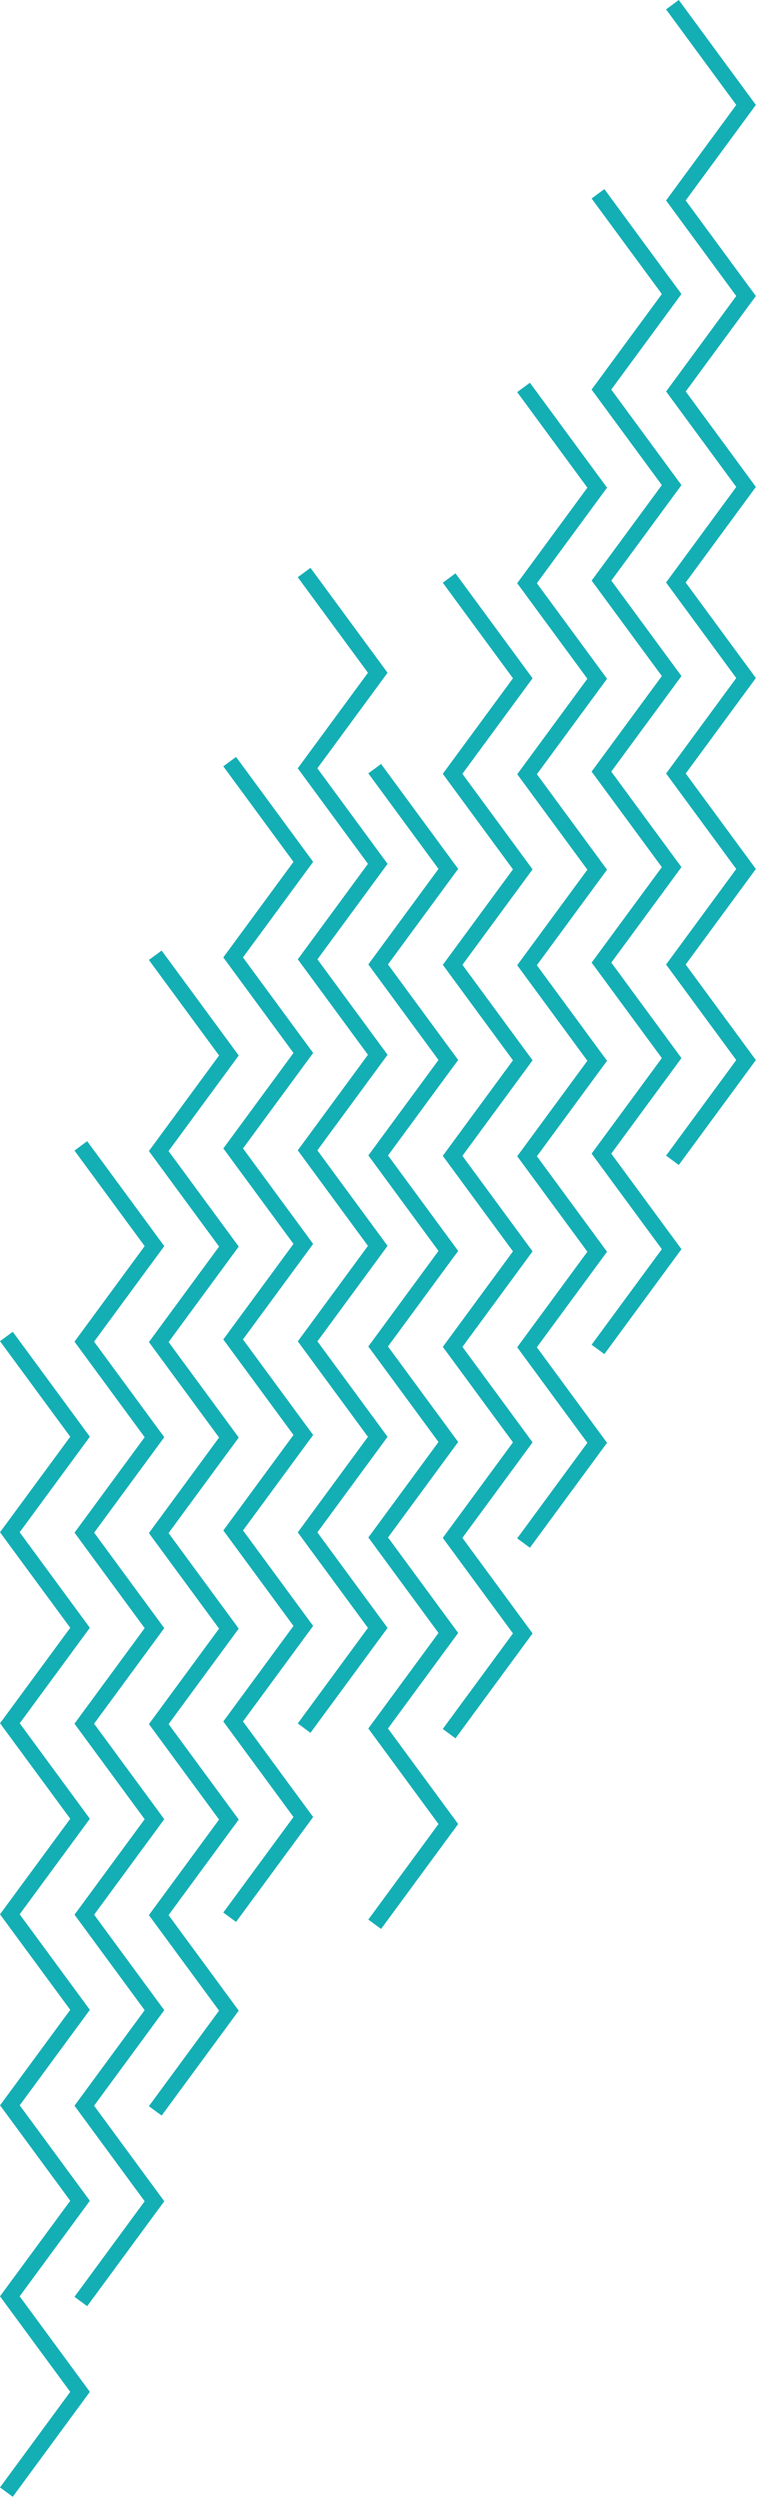 <?xml version="1.0" encoding="UTF-8" standalone="no"?>
<!DOCTYPE svg PUBLIC "-//W3C//DTD SVG 1.1//EN" "http://www.w3.org/Graphics/SVG/1.1/DTD/svg11.dtd">
<svg width="100%" height="100%" viewBox="0 0 147 485" version="1.1" xmlns="http://www.w3.org/2000/svg" xmlns:xlink="http://www.w3.org/1999/xlink" xml:space="preserve" style="fill-rule:evenodd;clip-rule:evenodd;stroke-linejoin:round;stroke-miterlimit:1.414;">
    <g transform="matrix(1,0,0,1,-1065.98,-54.944)">
        <path d="M1083.43,518.948L1069.8,500.414L1083.43,481.88L1069.81,463.359L1083.43,444.838L1069.8,426.303L1083.43,407.77L1069.81,389.249L1083.43,370.726L1069.8,352.192L1083.43,333.658L1068.46,313.302L1065.98,315.124L1079.62,333.658L1065.98,352.192L1079.62,370.726L1066.02,389.203L1065.98,389.236L1065.99,389.249L1065.98,389.262L1066.02,389.288L1079.62,407.77L1065.98,426.303L1079.62,444.838L1066.02,463.316L1065.98,463.345L1065.99,463.359L1065.98,463.372L1066.02,463.401L1079.62,481.88L1065.98,500.414L1079.62,518.948L1065.98,537.485L1068.46,539.303L1083.43,518.948Z" style="fill:rgb(19,175,181);fill-rule:nonzero;"/>
        <path d="M1097.88,481.972L1084.25,463.438L1097.88,444.904L1084.26,426.383L1097.88,407.859L1084.25,389.327L1097.88,370.791L1084.26,352.271L1097.88,333.75L1084.25,315.216L1097.88,296.682L1082.91,276.326L1080.44,278.146L1094.07,296.682L1080.44,315.216L1094.07,333.75L1080.48,352.228L1080.44,352.258L1080.45,352.271L1080.44,352.284L1080.48,352.313L1094.07,370.791L1080.44,389.325L1080.44,389.327L1094.07,407.859L1080.48,426.337L1080.44,426.369L1080.45,426.383L1080.44,426.396L1080.48,426.425L1094.07,444.904L1080.44,463.438L1094.07,481.972L1080.44,500.505L1082.91,502.327L1097.88,481.972Z" style="fill:rgb(19,175,181);fill-rule:nonzero;"/>
        <path d="M1112.34,444.995L1098.71,426.461L1112.34,407.927L1098.72,389.406L1112.34,370.883L1098.71,352.349L1112.34,333.815L1098.72,315.294L1112.34,296.773L1098.71,278.239L1112.34,259.705L1097.37,239.348L1094.89,241.169L1108.52,259.705L1094.89,278.239L1108.52,296.773L1094.93,315.251L1094.89,315.281L1094.9,315.294L1094.89,315.307L1094.93,315.336L1108.52,333.815L1094.89,352.349L1108.52,370.883L1094.93,389.36L1094.89,389.392L1094.9,389.406L1094.89,389.416L1094.93,389.448L1108.52,407.927L1094.89,426.461L1108.52,444.995L1094.89,463.528L1097.37,465.35L1112.34,444.995Z" style="fill:rgb(19,175,181);fill-rule:nonzero;"/>
        <path d="M1126.79,407.431L1113.16,388.897L1126.79,370.362L1113.17,351.84L1126.79,333.319L1113.16,314.785L1126.79,296.251L1113.17,277.73L1126.79,259.209L1113.16,240.675L1126.79,222.139L1111.82,201.784L1109.34,203.606L1122.97,222.139L1109.34,240.675L1122.97,259.209L1109.38,277.688L1109.34,277.717L1109.35,277.73L1109.34,277.743L1109.38,277.772L1122.97,296.251L1109.34,314.785L1122.97,333.319L1109.38,351.797L1109.34,351.827L1109.35,351.84L1109.34,351.853L1109.38,351.884L1122.97,370.362L1109.34,388.897L1122.97,407.431L1109.34,425.965L1111.82,427.786L1126.79,407.431Z" style="fill:rgb(19,175,181);fill-rule:nonzero;"/>
        <path d="M1141.24,370.746L1127.61,352.212L1141.24,333.678L1127.62,315.157L1141.24,296.635L1127.61,278.102L1141.24,259.567L1127.62,241.046L1141.24,222.523L1127.61,203.989L1141.24,185.455L1126.27,165.1L1123.8,166.922L1137.43,185.455L1123.8,203.989L1137.43,222.523L1123.84,241.002L1123.8,241.033L1123.8,241.046L1123.8,241.057L1123.84,241.087L1137.43,259.567L1123.8,278.1L1123.8,278.102L1137.43,296.635L1123.84,315.113L1123.8,315.144L1123.8,315.157L1123.8,315.17L1123.84,315.2L1137.43,333.678L1123.8,352.212L1137.43,370.746L1123.8,389.279L1126.27,391.101L1141.24,370.746Z" style="fill:rgb(19,175,181);fill-rule:nonzero;"/>
        <path d="M1154.95,408.793L1141.32,390.259L1154.95,371.725L1141.33,353.204L1154.95,334.683L1141.32,316.149L1154.95,297.615L1141.33,279.094L1154.95,260.571L1141.32,242.037L1154.95,223.503L1139.98,203.147L1137.5,204.969L1151.13,223.503L1137.5,242.037L1151.13,260.571L1137.54,279.048L1137.5,279.081L1137.51,279.094L1137.5,279.107L1137.54,279.133L1151.13,297.615L1137.5,316.149L1151.13,334.683L1137.54,353.161L1137.5,353.191L1137.51,353.204L1137.5,353.217L1137.54,353.246L1151.13,371.725L1137.5,390.259L1151.13,408.793L1137.5,427.33L1139.98,429.148L1154.95,408.793Z" style="fill:rgb(19,175,181);fill-rule:nonzero;"/>
        <path d="M1169.4,371.816L1155.77,353.282L1169.4,334.748L1155.78,316.227L1169.4,297.703L1155.77,279.172L1169.4,260.636L1155.78,242.115L1169.4,223.594L1155.77,205.06L1169.4,186.526L1154.43,166.17L1151.96,167.991L1165.59,186.526L1151.96,205.06L1165.59,223.594L1152,242.073L1151.96,242.102L1151.96,242.115L1151.96,242.129L1152,242.158L1165.59,260.636L1151.96,279.17L1151.96,279.172L1165.59,297.703L1152,316.182L1151.96,316.214L1151.96,316.227L1151.96,316.24L1152,316.27L1165.59,334.748L1151.96,353.282L1165.59,371.816L1151.96,390.35L1154.43,392.172L1169.4,371.816Z" style="fill:rgb(19,175,181);fill-rule:nonzero;"/>
        <path d="M1183.86,334.839L1170.23,316.305L1183.86,297.771L1170.24,279.251L1183.86,260.727L1170.23,242.193L1183.86,223.659L1170.24,205.138L1183.86,186.617L1170.23,168.084L1183.86,149.549L1168.88,129.192L1166.41,131.014L1180.04,149.549L1166.41,168.084L1180.04,186.617L1166.45,205.096L1166.41,205.125L1166.42,205.138L1166.41,205.152L1166.45,205.181L1180.04,223.659L1166.41,242.193L1180.04,260.727L1166.45,279.205L1166.41,279.237L1166.42,279.251L1166.41,279.26L1166.45,279.293L1180.04,297.771L1166.41,316.305L1180.04,334.839L1166.41,353.373L1168.88,355.195L1183.86,334.839Z" style="fill:rgb(19,175,181);fill-rule:nonzero;"/>
        <path d="M1198.31,297.275L1184.68,278.741L1198.31,260.206L1184.69,241.684L1198.31,223.163L1184.68,204.629L1198.31,186.095L1184.69,167.574L1198.31,149.053L1184.68,130.519L1198.31,111.983L1183.34,91.628L1180.86,93.45L1194.5,111.983L1180.86,130.519L1194.5,149.053L1180.9,167.532L1180.86,167.561L1180.87,167.574L1180.86,167.587L1180.9,167.616L1194.5,186.095L1180.86,204.629L1194.5,223.163L1180.9,241.641L1180.86,241.671L1180.87,241.684L1180.86,241.697L1180.9,241.728L1194.5,260.206L1180.86,278.741L1194.5,297.275L1180.86,315.809L1183.34,317.631L1198.31,297.275Z" style="fill:rgb(19,175,181);fill-rule:nonzero;"/>
        <path d="M1212.76,260.59L1199.13,242.056L1212.76,223.522L1199.14,205.001L1212.76,186.479L1199.13,167.946L1212.76,149.411L1199.14,130.89L1212.76,112.367L1199.13,93.833L1212.76,75.299L1197.79,54.944L1195.32,56.766L1208.95,75.299L1195.32,93.833L1208.95,112.367L1195.36,130.846L1195.32,130.877L1195.33,130.89L1195.32,130.902L1195.36,130.931L1208.95,149.411L1195.32,167.944L1195.32,167.946L1208.95,186.479L1195.36,204.957L1195.32,204.988L1195.33,205.001L1195.32,205.014L1195.36,205.044L1208.95,223.522L1195.32,242.056L1208.95,260.59L1195.32,279.123L1197.79,280.945L1212.76,260.59Z" style="fill:rgb(19,175,181);fill-rule:nonzero;"/>
    </g>
</svg>
